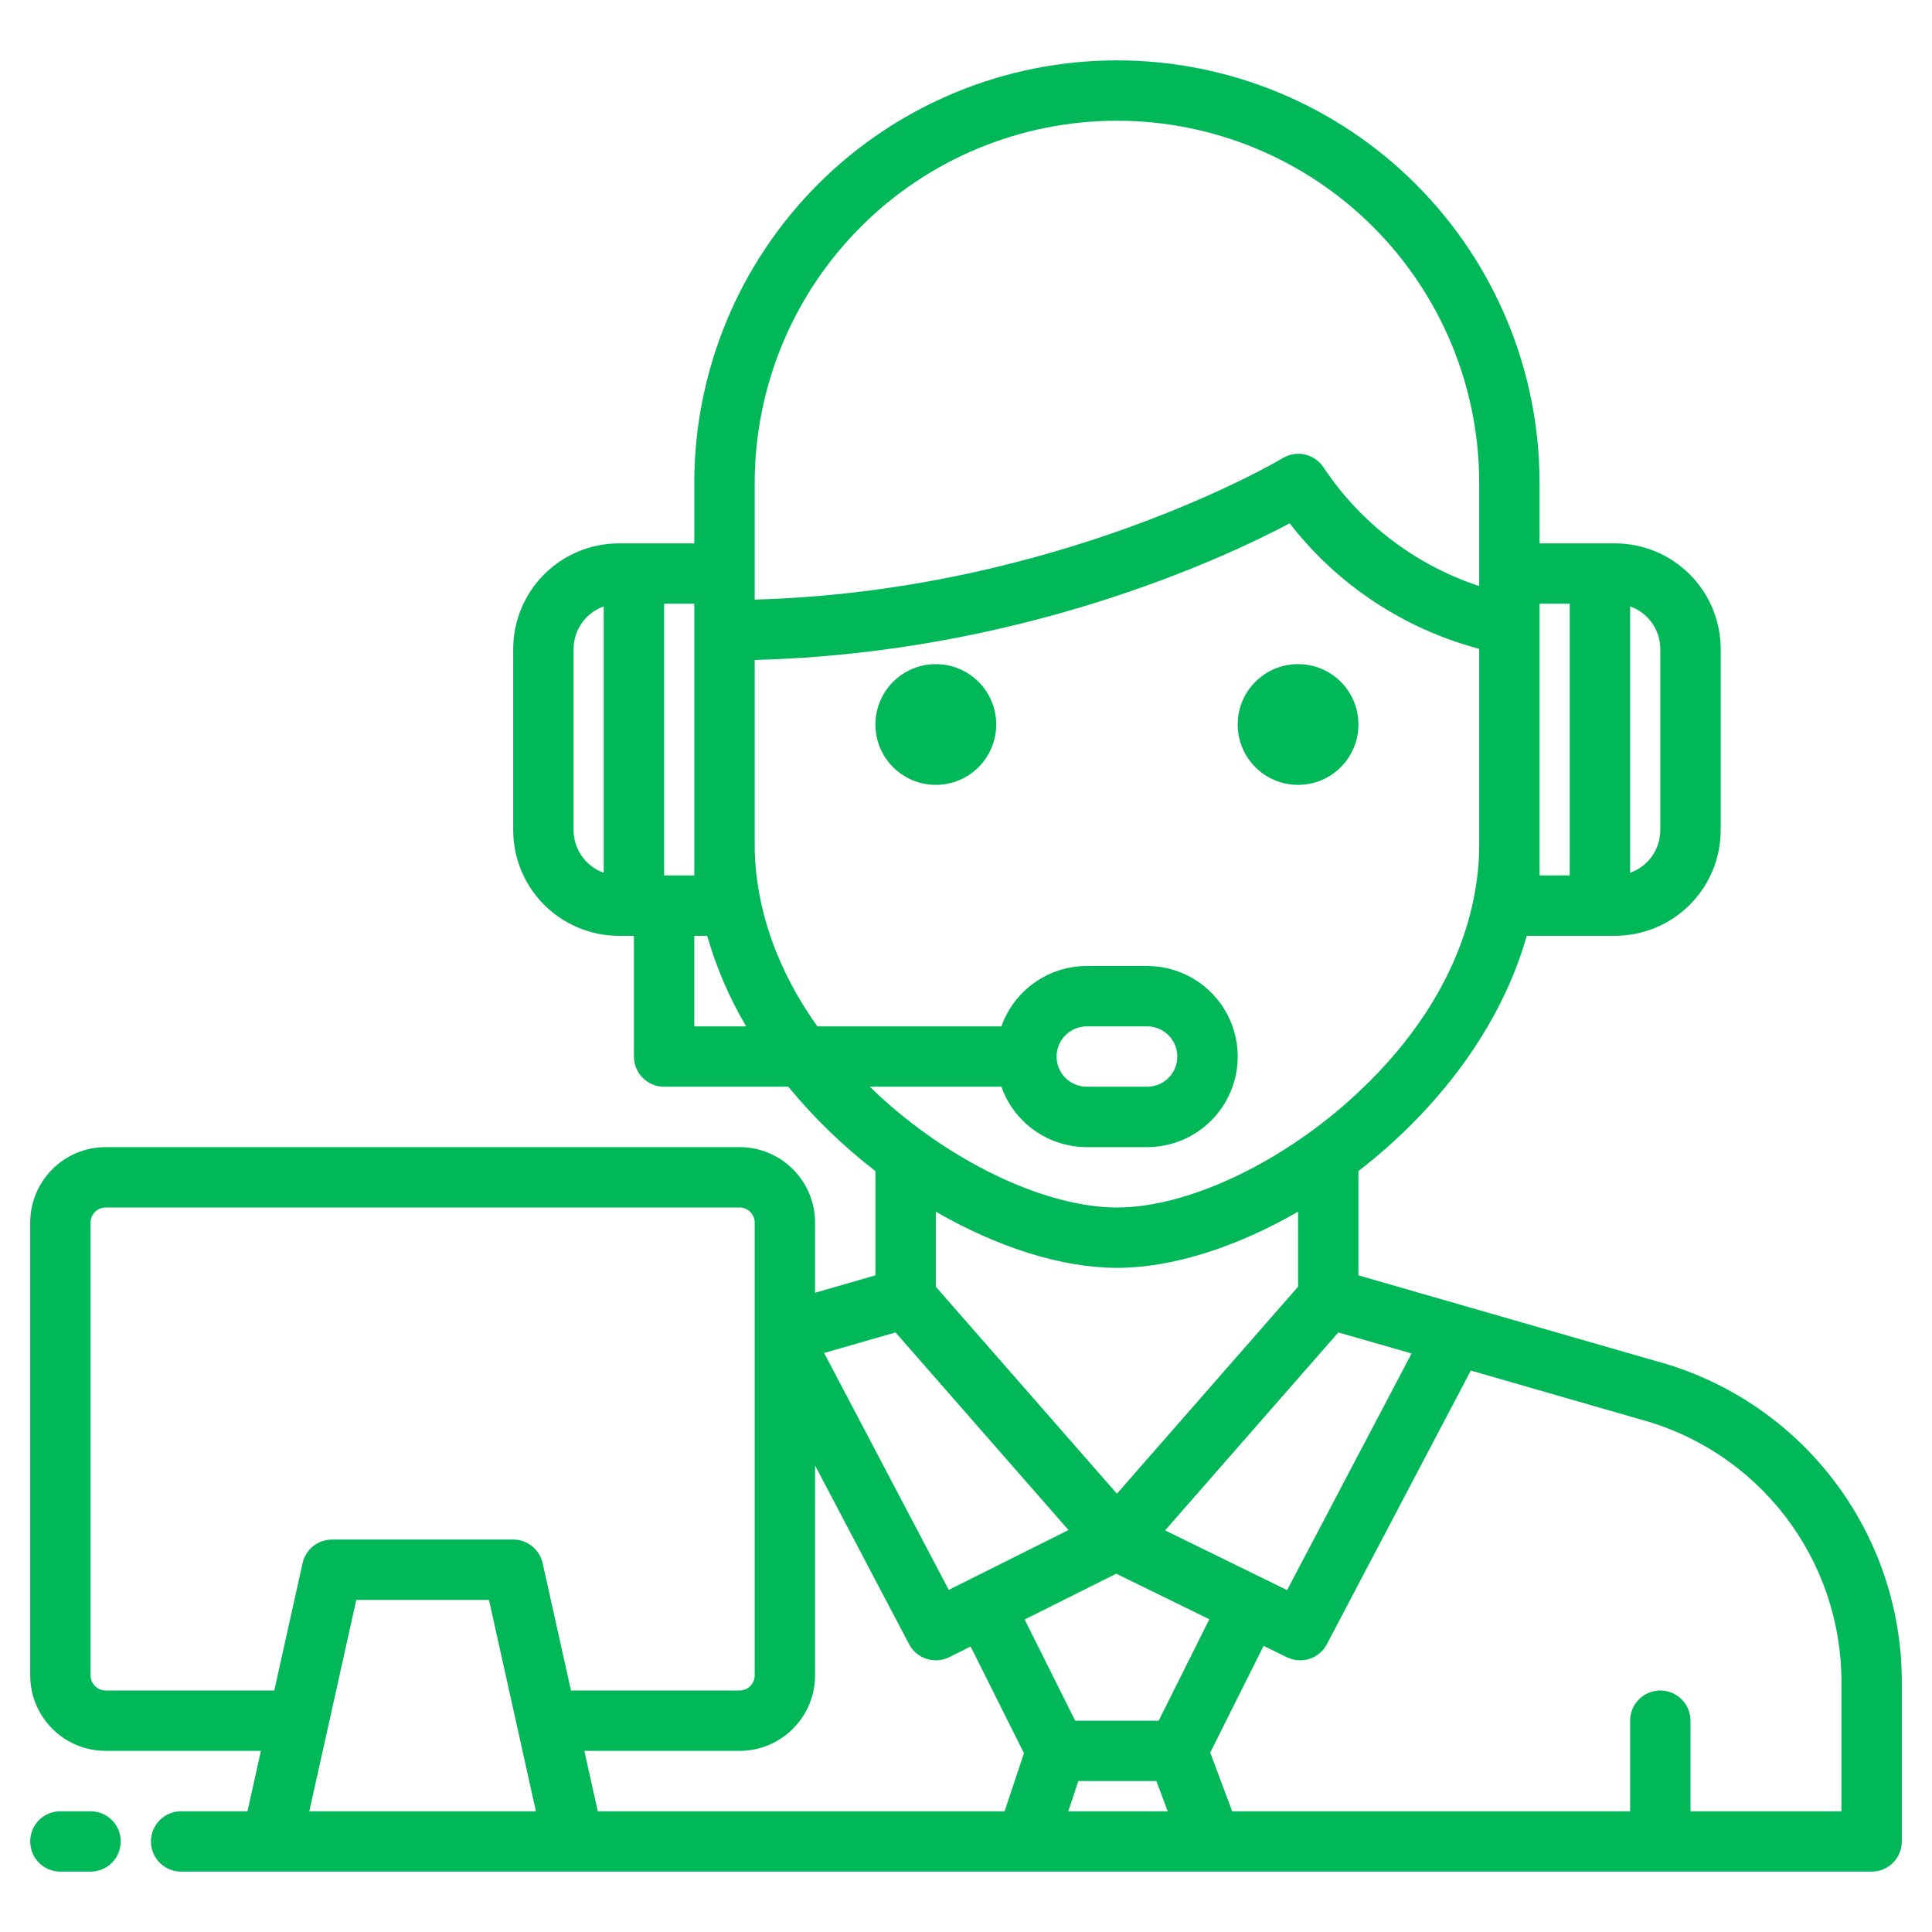 <svg width="41" height="41" viewBox="0 0 41 41" fill="none" xmlns="http://www.w3.org/2000/svg">
<path d="M19.859 16.656C20.567 16.656 21.141 16.083 21.141 15.375C21.141 14.667 20.567 14.094 19.859 14.094C19.152 14.094 18.578 14.667 18.578 15.375C18.578 16.083 19.152 16.656 19.859 16.656Z" fill="#00B857"/>
<path d="M27.547 16.656C28.255 16.656 28.828 16.083 28.828 15.375C28.828 14.667 28.255 14.094 27.547 14.094C26.839 14.094 26.266 14.667 26.266 15.375C26.266 16.083 26.839 16.656 27.547 16.656Z" fill="#00B857"/>
<path d="M35.114 28.876L28.828 27.065V24.852C30.453 23.597 31.835 21.852 32.4 19.859H34.273C34.868 19.859 35.438 19.622 35.858 19.202C36.279 18.782 36.515 18.212 36.516 17.617V13.773C36.515 13.179 36.279 12.609 35.858 12.189C35.438 11.768 34.868 11.532 34.273 11.531H32.672V10.25C32.672 7.871 31.727 5.59 30.045 3.908C28.363 2.226 26.082 1.281 23.703 1.281C21.325 1.281 19.043 2.226 17.361 3.908C15.679 5.59 14.734 7.871 14.734 10.25V11.531H13.133C12.538 11.532 11.968 11.768 11.548 12.189C11.128 12.609 10.891 13.179 10.891 13.773V17.617C10.891 18.212 11.128 18.782 11.548 19.202C11.968 19.622 12.538 19.859 13.133 19.859H13.453V22.422C13.453 22.592 13.521 22.755 13.641 22.875C13.761 22.995 13.924 23.062 14.094 23.062H16.729C17.276 23.727 17.896 24.327 18.578 24.852V27.065L17.297 27.434V25.945C17.297 25.521 17.128 25.114 16.827 24.813C16.527 24.513 16.12 24.344 15.695 24.344H2.242C1.818 24.344 1.41 24.513 1.11 24.813C0.81 25.114 0.641 25.521 0.641 25.945V35.555C0.641 35.979 0.81 36.386 1.11 36.687C1.41 36.987 1.818 37.156 2.242 37.156H5.537L5.252 38.438H3.844C3.674 38.438 3.511 38.505 3.391 38.625C3.271 38.745 3.203 38.908 3.203 39.078C3.203 39.248 3.271 39.411 3.391 39.531C3.511 39.651 3.674 39.719 3.844 39.719H39.719C39.889 39.719 40.052 39.651 40.172 39.531C40.292 39.411 40.359 39.248 40.359 39.078V35.688C40.359 34.133 39.844 32.622 38.895 31.39C37.946 30.158 36.617 29.274 35.114 28.876ZM34.594 12.869C34.781 12.935 34.943 13.057 35.057 13.219C35.172 13.381 35.234 13.575 35.234 13.773V17.617C35.234 17.816 35.172 18.009 35.057 18.171C34.943 18.333 34.781 18.456 34.594 18.522V12.869ZM32.672 12.812H33.312V18.578H32.672V12.812ZM12.812 18.522C12.625 18.456 12.463 18.333 12.349 18.171C12.234 18.009 12.172 17.816 12.172 17.617V13.773C12.172 13.575 12.234 13.381 12.349 13.219C12.463 13.057 12.625 12.935 12.812 12.869V18.522ZM29.956 28.723L27.314 33.745L24.725 32.477L28.401 28.276L29.956 28.723ZM23.703 31.699L19.859 27.306V25.713C21.171 26.472 22.539 26.906 23.703 26.906C24.867 26.906 26.235 26.472 27.547 25.713V27.306L23.703 31.699ZM16.016 10.25C16.016 8.211 16.826 6.256 18.267 4.814C19.709 3.372 21.664 2.562 23.703 2.562C25.742 2.562 27.697 3.372 29.139 4.814C30.581 6.256 31.391 8.211 31.391 10.25V12.437C30.036 11.991 28.871 11.102 28.083 9.912C27.991 9.776 27.851 9.68 27.69 9.645C27.53 9.61 27.362 9.637 27.221 9.722C27.173 9.752 22.477 12.546 16.016 12.724V10.25ZM14.094 12.812H14.734V18.578H14.094V12.812ZM14.734 21.781V19.859H15.007C15.2 20.532 15.479 21.178 15.835 21.781H14.734ZM18.459 23.062H21.251C21.384 23.437 21.629 23.761 21.954 23.991C22.278 24.22 22.665 24.343 23.062 24.344H24.344C24.854 24.344 25.342 24.141 25.703 23.781C26.063 23.42 26.266 22.932 26.266 22.422C26.266 21.912 26.063 21.423 25.703 21.063C25.342 20.703 24.854 20.5 24.344 20.5H23.062C22.665 20.5 22.278 20.624 21.954 20.853C21.629 21.083 21.384 21.407 21.251 21.781H17.346C16.22 20.205 16.016 18.768 16.016 17.938V14.005C21.642 13.861 25.932 11.866 27.369 11.106C28.381 12.411 29.794 13.346 31.391 13.769V17.938C31.391 19.039 31.034 21.205 28.641 23.349C27.098 24.731 25.16 25.625 23.703 25.625C22.247 25.625 20.308 24.731 18.765 23.349C18.659 23.254 18.557 23.158 18.459 23.062ZM22.422 22.422C22.422 22.252 22.49 22.089 22.61 21.969C22.73 21.849 22.893 21.782 23.062 21.781H24.344C24.514 21.781 24.677 21.849 24.797 21.969C24.917 22.089 24.984 22.252 24.984 22.422C24.984 22.592 24.917 22.755 24.797 22.875C24.677 22.995 24.514 23.062 24.344 23.062H23.062C22.893 23.062 22.73 22.995 22.61 22.875C22.49 22.755 22.422 22.592 22.422 22.422ZM19.005 28.276L22.675 32.47L20.134 33.74L17.489 28.712L19.005 28.276ZM6.564 38.438L6.963 36.645V36.645L7.561 33.953H10.377L10.975 36.645V36.645L11.373 38.438H6.564ZM12.117 35.875L11.516 33.173C11.484 33.031 11.405 32.904 11.291 32.812C11.178 32.721 11.036 32.672 10.891 32.672H7.047C6.901 32.672 6.76 32.721 6.646 32.812C6.532 32.904 6.453 33.031 6.421 33.173L5.821 35.875H2.242C2.157 35.875 2.076 35.841 2.016 35.781C1.956 35.721 1.922 35.64 1.922 35.555V25.945C1.922 25.86 1.956 25.779 2.016 25.719C2.076 25.659 2.157 25.625 2.242 25.625H15.695C15.78 25.625 15.862 25.659 15.922 25.719C15.982 25.779 16.016 25.86 16.016 25.945V35.555C16.016 35.64 15.982 35.721 15.922 35.781C15.862 35.841 15.78 35.875 15.695 35.875H12.117ZM21.319 38.438H12.686L12.401 37.156H15.695C16.12 37.156 16.527 36.987 16.827 36.687C17.128 36.386 17.297 35.979 17.297 35.555V31.099L19.292 34.892C19.37 35.04 19.503 35.152 19.663 35.203C19.823 35.255 19.996 35.242 20.146 35.167L20.598 34.941L21.73 37.205L21.319 38.438ZM22.67 38.438L22.884 37.797H24.541L24.781 38.438H22.67ZM24.589 36.516H22.817L21.744 34.368L23.688 33.396L25.664 34.363L24.589 36.516ZM39.078 38.438H35.875V36.516C35.875 36.346 35.807 36.183 35.687 36.063C35.567 35.943 35.404 35.875 35.234 35.875C35.065 35.875 34.901 35.943 34.781 36.063C34.661 36.183 34.594 36.346 34.594 36.516V38.438H26.149L25.683 37.193L26.815 34.927L27.309 35.169C27.396 35.212 27.493 35.234 27.59 35.234C27.707 35.234 27.822 35.203 27.922 35.142C28.022 35.082 28.104 34.995 28.158 34.892L31.213 29.085L34.766 30.109C34.771 30.11 34.776 30.112 34.78 30.113C36.012 30.438 37.101 31.161 37.878 32.169C38.656 33.178 39.078 34.415 39.078 35.688V38.438Z" fill="#00B857"/>
<path d="M1.922 38.438H1.281C1.111 38.438 0.948 38.505 0.828 38.625C0.708 38.745 0.641 38.908 0.641 39.078C0.641 39.248 0.708 39.411 0.828 39.531C0.948 39.651 1.111 39.719 1.281 39.719H1.922C2.092 39.719 2.255 39.651 2.375 39.531C2.495 39.411 2.562 39.248 2.562 39.078C2.562 38.908 2.495 38.745 2.375 38.625C2.255 38.505 2.092 38.438 1.922 38.438Z" fill="#00B857"/>
</svg>
